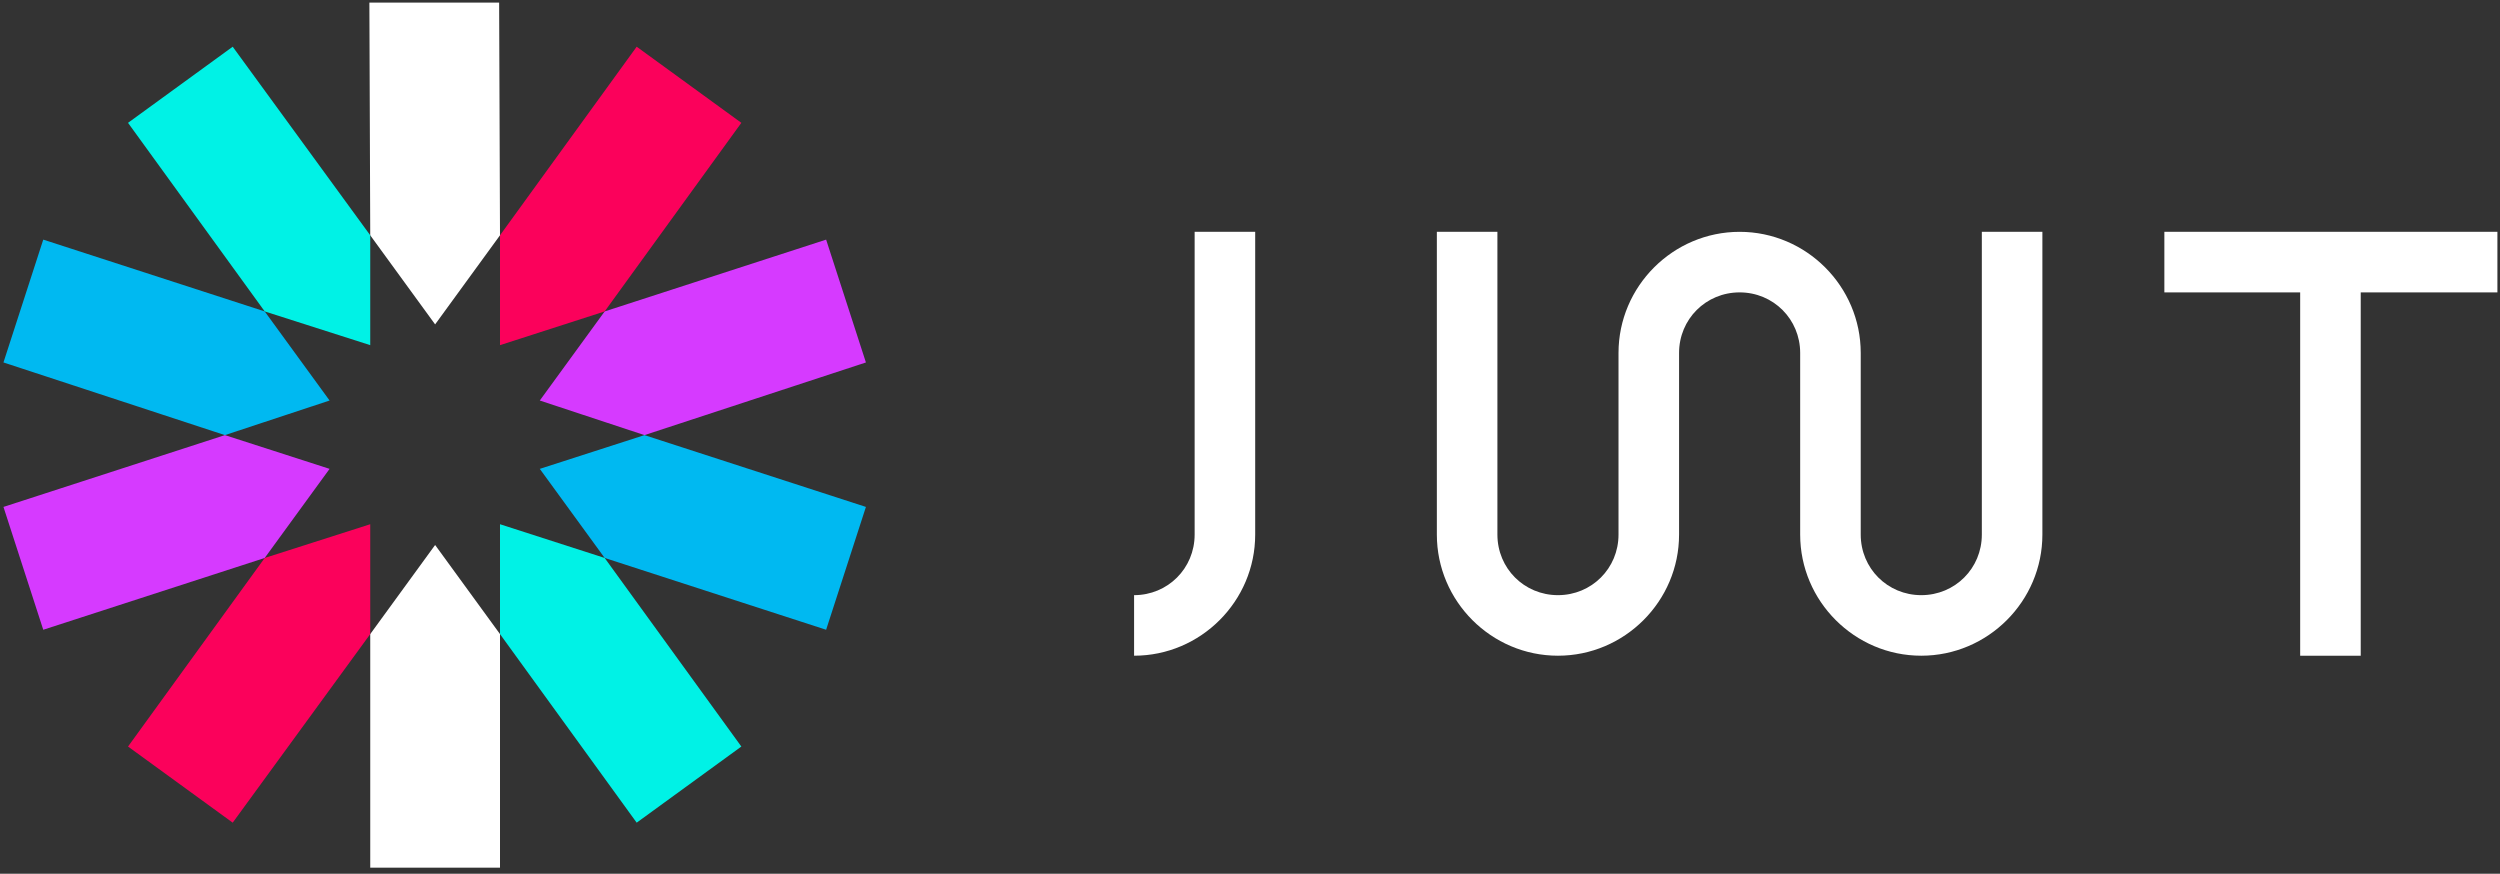<?xml version="1.0" encoding="UTF-8"?>
<svg width="289px" height="101px" viewBox="0 0 289 101" version="1.1" xmlns="http://www.w3.org/2000/svg" xmlns:xlink="http://www.w3.org/1999/xlink">
    <rect x="0" y="0" width="289" height="101" fill="#333333" stroke="none"/>
    <!-- Generator: Sketch 64 (93537) - https://sketch.com -->
    <title>Group</title>
    <desc>Created with Sketch.</desc>
    <g id="Page-1" stroke="none" stroke-width="1" fill="none" fill-rule="evenodd">
        <g id="Group" fill-rule="nonzero">
            <g id="jwt-icon-color">
                <polygon id="Path" fill="#FFFFFF" points="57.8 27.2 57.7 0.3 42.7 0.3 42.8 27.2 50.3 37.5"></polygon>
                <polygon id="Path" fill="#FFFFFF" points="42.8 73.3 42.8 100.3 57.8 100.3 57.8 73.3 50.3 63"></polygon>
                <polygon id="Path" fill="#00F2E6" points="57.8 73.3 73.6 95.1 85.7 86.3 69.9 64.5 57.8 60.6"></polygon>
                <polygon id="Path" fill="#00F2E6" points="42.8 27.2 26.9 5.4 14.8 14.2 30.6 36 42.8 39.9"></polygon>
                <polygon id="Path" fill="#00B9F1" points="30.6 36 5 27.7 0.4 41.9 26 50.3 38.1 46.3"></polygon>
                <polygon id="Path" fill="#00B9F1" points="62.4 54.2 69.9 64.5 95.5 72.8 100.1 58.6 74.5 50.3"></polygon>
                <polygon id="Path" fill="#D63AFF" points="74.5 50.3 100.1 41.9 95.5 27.7 69.9 36 62.4 46.3"></polygon>
                <polygon id="Path" fill="#D63AFF" points="26 50.3 0.4 58.6 5 72.8 30.6 64.5 38.1 54.2"></polygon>
                <polygon id="Path" fill="#FB015B" points="30.6 64.5 14.8 86.3 26.9 95.1 42.8 73.3 42.8 60.6"></polygon>
                <polygon id="Path" fill="#FB015B" points="69.9 36 85.7 14.2 73.6 5.4 57.8 27.2 57.8 39.9"></polygon>
            </g>
            <g id="logo-2" transform="translate(131, 26)" fill="#FFFFFF">
                <path d="M14.1,0.8 L14.1,35.8 C14.1,43.5 7.8,49.8 0.1,49.8 L0.1,42.8 C4,42.8 7.1,39.7 7.1,35.8 L7.1,0.8 L14.1,0.8 L14.1,0.8 Z M141.9,7.8 L157.7,7.8 L157.7,0.8 L119.2,0.8 L119.2,7.8 L134.9,7.8 L134.9,49.8 L141.9,49.8 L141.9,7.8 L141.9,7.8 Z M98.1,0.8 L98.1,35.8 C98.1,39.7 95,42.8 91.1,42.8 C87.2,42.8 84.1,39.7 84.1,35.8 L84.1,14.8 C84.1,7.1 77.8,0.8 70.1,0.8 C62.4,0.8 56.1,7.1 56.1,14.8 L56.1,35.8 C56.1,39.7 53,42.8 49.1,42.8 C45.2,42.8 42.1,39.7 42.1,35.8 L42.1,0.8 L35.1,0.8 L35.1,35.8 C35.1,43.5 41.4,49.8 49.1,49.8 C56.8,49.8 63.1,43.5 63.1,35.8 L63.1,14.8 C63.1,10.9 66.2,7.8 70.1,7.8 C74,7.8 77.1,10.9 77.1,14.8 L77.1,14.8 L77.1,35.8 C77.1,43.5 83.4,49.8 91.1,49.8 C98.8,49.8 105.1,43.5 105.1,35.8 L105.1,0.8 L98.1,0.8 L98.1,0.8 Z" id="Shape"></path>
            </g>
        </g>
    </g>
</svg>